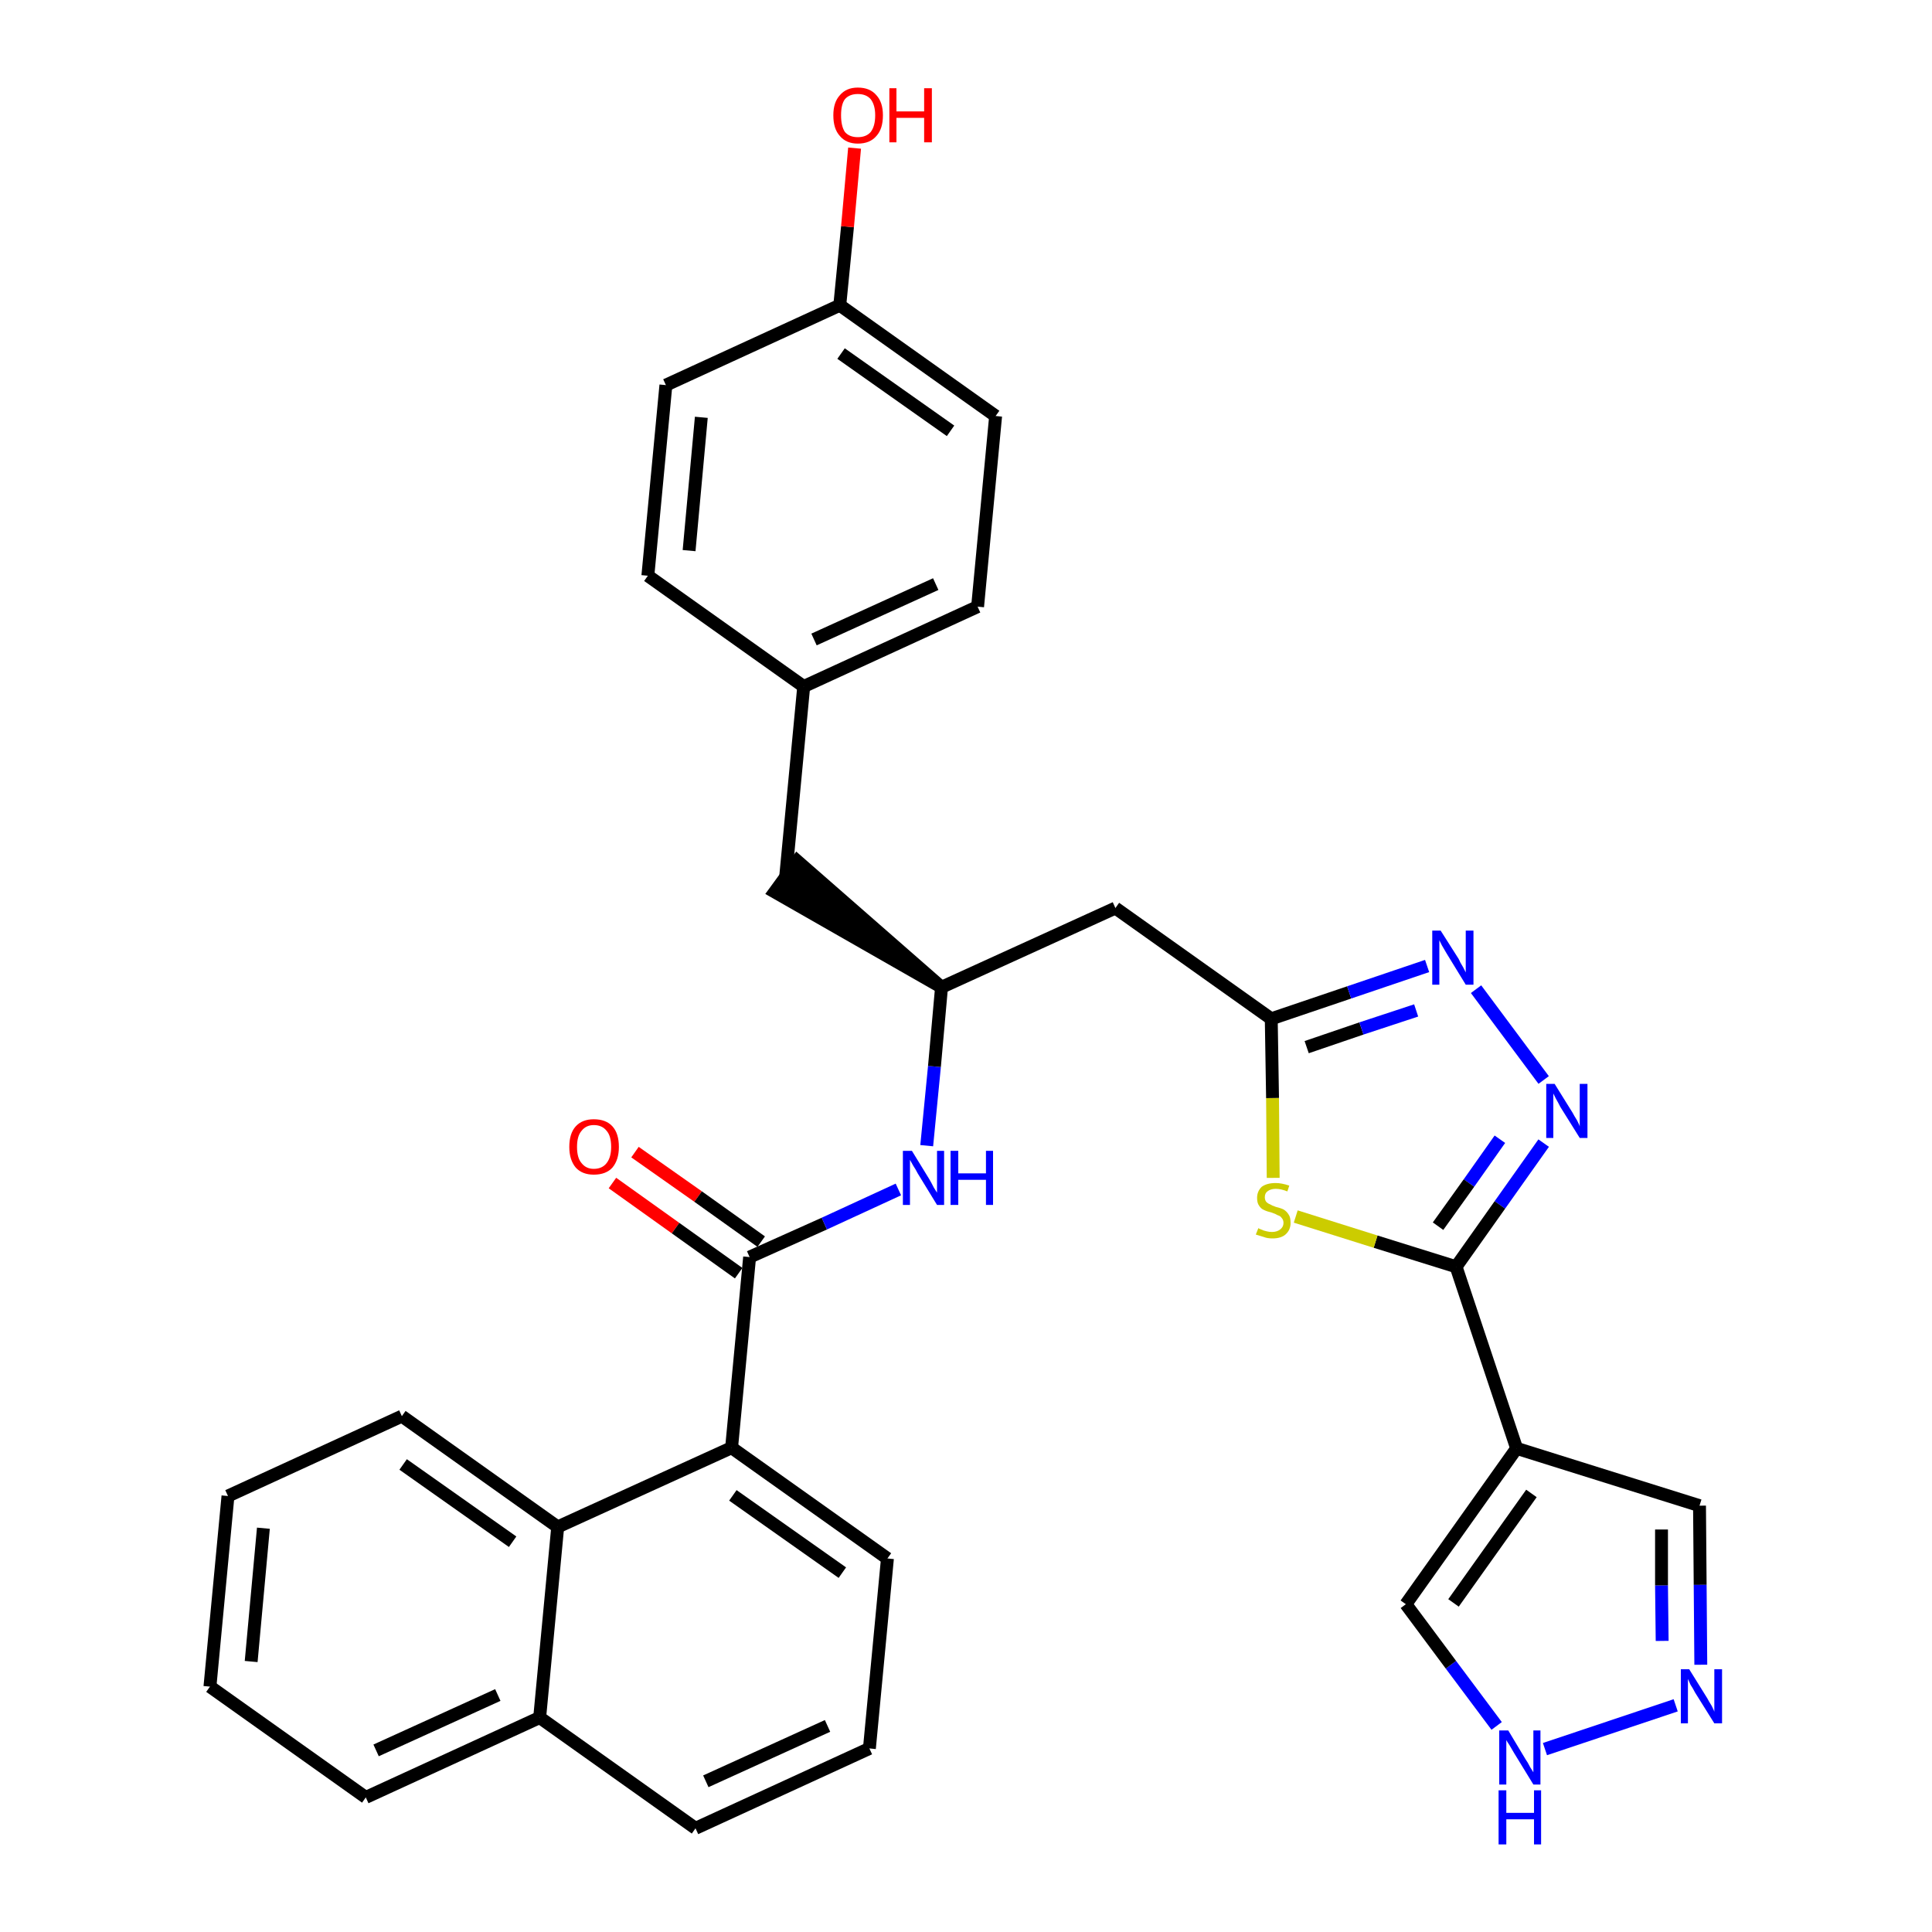 <?xml version='1.0' encoding='iso-8859-1'?>
<svg version='1.1' baseProfile='full'
              xmlns='http://www.w3.org/2000/svg'
                      xmlns:rdkit='http://www.rdkit.org/xml'
                      xmlns:xlink='http://www.w3.org/1999/xlink'
                  xml:space='preserve'
width='300px' height='300px' viewBox='0 0 300 300'>
<!-- END OF HEADER -->
<path class='bond-0 atom-0 atom-1' d='M 95.1,183.7 L 104.9,190.7' style='fill:none;fill-rule:evenodd;stroke:#FF0000;stroke-width:2.0px;stroke-linecap:butt;stroke-linejoin:miter;stroke-opacity:1' />
<path class='bond-0 atom-0 atom-1' d='M 104.9,190.7 L 114.7,197.7' style='fill:none;fill-rule:evenodd;stroke:#000000;stroke-width:2.0px;stroke-linecap:butt;stroke-linejoin:miter;stroke-opacity:1' />
<path class='bond-0 atom-0 atom-1' d='M 98.6,178.9 L 108.4,185.8' style='fill:none;fill-rule:evenodd;stroke:#FF0000;stroke-width:2.0px;stroke-linecap:butt;stroke-linejoin:miter;stroke-opacity:1' />
<path class='bond-0 atom-0 atom-1' d='M 108.4,185.8 L 118.2,192.8' style='fill:none;fill-rule:evenodd;stroke:#000000;stroke-width:2.0px;stroke-linecap:butt;stroke-linejoin:miter;stroke-opacity:1' />
<path class='bond-1 atom-1 atom-2' d='M 116.4,195.2 L 128.0,190.0' style='fill:none;fill-rule:evenodd;stroke:#000000;stroke-width:2.0px;stroke-linecap:butt;stroke-linejoin:miter;stroke-opacity:1' />
<path class='bond-1 atom-1 atom-2' d='M 128.0,190.0 L 139.5,184.7' style='fill:none;fill-rule:evenodd;stroke:#0000FF;stroke-width:2.0px;stroke-linecap:butt;stroke-linejoin:miter;stroke-opacity:1' />
<path class='bond-22 atom-1 atom-23' d='M 116.4,195.2 L 113.6,224.8' style='fill:none;fill-rule:evenodd;stroke:#000000;stroke-width:2.0px;stroke-linecap:butt;stroke-linejoin:miter;stroke-opacity:1' />
<path class='bond-2 atom-2 atom-3' d='M 143.9,177.9 L 145.1,165.6' style='fill:none;fill-rule:evenodd;stroke:#0000FF;stroke-width:2.0px;stroke-linecap:butt;stroke-linejoin:miter;stroke-opacity:1' />
<path class='bond-2 atom-2 atom-3' d='M 145.1,165.6 L 146.2,153.3' style='fill:none;fill-rule:evenodd;stroke:#000000;stroke-width:2.0px;stroke-linecap:butt;stroke-linejoin:miter;stroke-opacity:1' />
<path class='bond-3 atom-3 atom-4' d='M 146.2,153.3 L 123.8,133.7 L 120.3,138.5 Z' style='fill:#000000;fill-rule:evenodd;fill-opacity:1;stroke:#000000;stroke-width:2.0px;stroke-linecap:butt;stroke-linejoin:miter;stroke-opacity:1;' />
<path class='bond-11 atom-3 atom-12' d='M 146.2,153.3 L 173.2,141.0' style='fill:none;fill-rule:evenodd;stroke:#000000;stroke-width:2.0px;stroke-linecap:butt;stroke-linejoin:miter;stroke-opacity:1' />
<path class='bond-4 atom-4 atom-5' d='M 122.0,136.1 L 124.8,106.6' style='fill:none;fill-rule:evenodd;stroke:#000000;stroke-width:2.0px;stroke-linecap:butt;stroke-linejoin:miter;stroke-opacity:1' />
<path class='bond-5 atom-5 atom-6' d='M 124.8,106.6 L 151.8,94.2' style='fill:none;fill-rule:evenodd;stroke:#000000;stroke-width:2.0px;stroke-linecap:butt;stroke-linejoin:miter;stroke-opacity:1' />
<path class='bond-5 atom-5 atom-6' d='M 126.4,99.3 L 145.3,90.7' style='fill:none;fill-rule:evenodd;stroke:#000000;stroke-width:2.0px;stroke-linecap:butt;stroke-linejoin:miter;stroke-opacity:1' />
<path class='bond-32 atom-11 atom-5' d='M 100.6,89.4 L 124.8,106.6' style='fill:none;fill-rule:evenodd;stroke:#000000;stroke-width:2.0px;stroke-linecap:butt;stroke-linejoin:miter;stroke-opacity:1' />
<path class='bond-6 atom-6 atom-7' d='M 151.8,94.2 L 154.6,64.6' style='fill:none;fill-rule:evenodd;stroke:#000000;stroke-width:2.0px;stroke-linecap:butt;stroke-linejoin:miter;stroke-opacity:1' />
<path class='bond-7 atom-7 atom-8' d='M 154.6,64.6 L 130.4,47.4' style='fill:none;fill-rule:evenodd;stroke:#000000;stroke-width:2.0px;stroke-linecap:butt;stroke-linejoin:miter;stroke-opacity:1' />
<path class='bond-7 atom-7 atom-8' d='M 147.6,66.9 L 130.6,54.9' style='fill:none;fill-rule:evenodd;stroke:#000000;stroke-width:2.0px;stroke-linecap:butt;stroke-linejoin:miter;stroke-opacity:1' />
<path class='bond-8 atom-8 atom-9' d='M 130.4,47.4 L 131.6,35.2' style='fill:none;fill-rule:evenodd;stroke:#000000;stroke-width:2.0px;stroke-linecap:butt;stroke-linejoin:miter;stroke-opacity:1' />
<path class='bond-8 atom-8 atom-9' d='M 131.6,35.2 L 132.7,23.0' style='fill:none;fill-rule:evenodd;stroke:#FF0000;stroke-width:2.0px;stroke-linecap:butt;stroke-linejoin:miter;stroke-opacity:1' />
<path class='bond-9 atom-8 atom-10' d='M 130.4,47.4 L 103.4,59.8' style='fill:none;fill-rule:evenodd;stroke:#000000;stroke-width:2.0px;stroke-linecap:butt;stroke-linejoin:miter;stroke-opacity:1' />
<path class='bond-10 atom-10 atom-11' d='M 103.4,59.8 L 100.6,89.4' style='fill:none;fill-rule:evenodd;stroke:#000000;stroke-width:2.0px;stroke-linecap:butt;stroke-linejoin:miter;stroke-opacity:1' />
<path class='bond-10 atom-10 atom-11' d='M 108.9,64.8 L 107.0,85.5' style='fill:none;fill-rule:evenodd;stroke:#000000;stroke-width:2.0px;stroke-linecap:butt;stroke-linejoin:miter;stroke-opacity:1' />
<path class='bond-12 atom-12 atom-13' d='M 173.2,141.0 L 197.4,158.2' style='fill:none;fill-rule:evenodd;stroke:#000000;stroke-width:2.0px;stroke-linecap:butt;stroke-linejoin:miter;stroke-opacity:1' />
<path class='bond-13 atom-13 atom-14' d='M 197.4,158.2 L 209.5,154.1' style='fill:none;fill-rule:evenodd;stroke:#000000;stroke-width:2.0px;stroke-linecap:butt;stroke-linejoin:miter;stroke-opacity:1' />
<path class='bond-13 atom-13 atom-14' d='M 209.5,154.1 L 221.6,150.0' style='fill:none;fill-rule:evenodd;stroke:#0000FF;stroke-width:2.0px;stroke-linecap:butt;stroke-linejoin:miter;stroke-opacity:1' />
<path class='bond-13 atom-13 atom-14' d='M 202.9,162.6 L 211.4,159.7' style='fill:none;fill-rule:evenodd;stroke:#000000;stroke-width:2.0px;stroke-linecap:butt;stroke-linejoin:miter;stroke-opacity:1' />
<path class='bond-13 atom-13 atom-14' d='M 211.4,159.7 L 219.9,156.9' style='fill:none;fill-rule:evenodd;stroke:#0000FF;stroke-width:2.0px;stroke-linecap:butt;stroke-linejoin:miter;stroke-opacity:1' />
<path class='bond-33 atom-22 atom-13' d='M 197.7,182.9 L 197.6,170.5' style='fill:none;fill-rule:evenodd;stroke:#CCCC00;stroke-width:2.0px;stroke-linecap:butt;stroke-linejoin:miter;stroke-opacity:1' />
<path class='bond-33 atom-22 atom-13' d='M 197.6,170.5 L 197.4,158.2' style='fill:none;fill-rule:evenodd;stroke:#000000;stroke-width:2.0px;stroke-linecap:butt;stroke-linejoin:miter;stroke-opacity:1' />
<path class='bond-14 atom-14 atom-15' d='M 229.2,153.6 L 239.7,167.7' style='fill:none;fill-rule:evenodd;stroke:#0000FF;stroke-width:2.0px;stroke-linecap:butt;stroke-linejoin:miter;stroke-opacity:1' />
<path class='bond-15 atom-15 atom-16' d='M 239.7,177.5 L 232.9,187.1' style='fill:none;fill-rule:evenodd;stroke:#0000FF;stroke-width:2.0px;stroke-linecap:butt;stroke-linejoin:miter;stroke-opacity:1' />
<path class='bond-15 atom-15 atom-16' d='M 232.9,187.1 L 226.1,196.7' style='fill:none;fill-rule:evenodd;stroke:#000000;stroke-width:2.0px;stroke-linecap:butt;stroke-linejoin:miter;stroke-opacity:1' />
<path class='bond-15 atom-15 atom-16' d='M 232.9,176.9 L 228.1,183.7' style='fill:none;fill-rule:evenodd;stroke:#0000FF;stroke-width:2.0px;stroke-linecap:butt;stroke-linejoin:miter;stroke-opacity:1' />
<path class='bond-15 atom-15 atom-16' d='M 228.1,183.7 L 223.3,190.4' style='fill:none;fill-rule:evenodd;stroke:#000000;stroke-width:2.0px;stroke-linecap:butt;stroke-linejoin:miter;stroke-opacity:1' />
<path class='bond-16 atom-16 atom-17' d='M 226.1,196.7 L 235.5,224.9' style='fill:none;fill-rule:evenodd;stroke:#000000;stroke-width:2.0px;stroke-linecap:butt;stroke-linejoin:miter;stroke-opacity:1' />
<path class='bond-21 atom-16 atom-22' d='M 226.1,196.7 L 213.6,192.8' style='fill:none;fill-rule:evenodd;stroke:#000000;stroke-width:2.0px;stroke-linecap:butt;stroke-linejoin:miter;stroke-opacity:1' />
<path class='bond-21 atom-16 atom-22' d='M 213.6,192.8 L 201.2,188.9' style='fill:none;fill-rule:evenodd;stroke:#CCCC00;stroke-width:2.0px;stroke-linecap:butt;stroke-linejoin:miter;stroke-opacity:1' />
<path class='bond-17 atom-17 atom-18' d='M 235.5,224.9 L 263.9,233.8' style='fill:none;fill-rule:evenodd;stroke:#000000;stroke-width:2.0px;stroke-linecap:butt;stroke-linejoin:miter;stroke-opacity:1' />
<path class='bond-35 atom-21 atom-17' d='M 218.3,249.1 L 235.5,224.9' style='fill:none;fill-rule:evenodd;stroke:#000000;stroke-width:2.0px;stroke-linecap:butt;stroke-linejoin:miter;stroke-opacity:1' />
<path class='bond-35 atom-21 atom-17' d='M 225.7,248.9 L 237.8,231.9' style='fill:none;fill-rule:evenodd;stroke:#000000;stroke-width:2.0px;stroke-linecap:butt;stroke-linejoin:miter;stroke-opacity:1' />
<path class='bond-18 atom-18 atom-19' d='M 263.9,233.8 L 264.0,246.1' style='fill:none;fill-rule:evenodd;stroke:#000000;stroke-width:2.0px;stroke-linecap:butt;stroke-linejoin:miter;stroke-opacity:1' />
<path class='bond-18 atom-18 atom-19' d='M 264.0,246.1 L 264.1,258.5' style='fill:none;fill-rule:evenodd;stroke:#0000FF;stroke-width:2.0px;stroke-linecap:butt;stroke-linejoin:miter;stroke-opacity:1' />
<path class='bond-18 atom-18 atom-19' d='M 258.0,237.5 L 258.0,246.2' style='fill:none;fill-rule:evenodd;stroke:#000000;stroke-width:2.0px;stroke-linecap:butt;stroke-linejoin:miter;stroke-opacity:1' />
<path class='bond-18 atom-18 atom-19' d='M 258.0,246.2 L 258.1,254.8' style='fill:none;fill-rule:evenodd;stroke:#0000FF;stroke-width:2.0px;stroke-linecap:butt;stroke-linejoin:miter;stroke-opacity:1' />
<path class='bond-19 atom-19 atom-20' d='M 260.2,264.8 L 239.9,271.6' style='fill:none;fill-rule:evenodd;stroke:#0000FF;stroke-width:2.0px;stroke-linecap:butt;stroke-linejoin:miter;stroke-opacity:1' />
<path class='bond-20 atom-20 atom-21' d='M 232.4,268.0 L 225.3,258.5' style='fill:none;fill-rule:evenodd;stroke:#0000FF;stroke-width:2.0px;stroke-linecap:butt;stroke-linejoin:miter;stroke-opacity:1' />
<path class='bond-20 atom-20 atom-21' d='M 225.3,258.5 L 218.3,249.1' style='fill:none;fill-rule:evenodd;stroke:#000000;stroke-width:2.0px;stroke-linecap:butt;stroke-linejoin:miter;stroke-opacity:1' />
<path class='bond-23 atom-23 atom-24' d='M 113.6,224.8 L 137.8,242.0' style='fill:none;fill-rule:evenodd;stroke:#000000;stroke-width:2.0px;stroke-linecap:butt;stroke-linejoin:miter;stroke-opacity:1' />
<path class='bond-23 atom-23 atom-24' d='M 113.8,232.2 L 130.8,244.2' style='fill:none;fill-rule:evenodd;stroke:#000000;stroke-width:2.0px;stroke-linecap:butt;stroke-linejoin:miter;stroke-opacity:1' />
<path class='bond-34 atom-32 atom-23' d='M 86.6,237.1 L 113.6,224.8' style='fill:none;fill-rule:evenodd;stroke:#000000;stroke-width:2.0px;stroke-linecap:butt;stroke-linejoin:miter;stroke-opacity:1' />
<path class='bond-24 atom-24 atom-25' d='M 137.8,242.0 L 135.0,271.5' style='fill:none;fill-rule:evenodd;stroke:#000000;stroke-width:2.0px;stroke-linecap:butt;stroke-linejoin:miter;stroke-opacity:1' />
<path class='bond-25 atom-25 atom-26' d='M 135.0,271.5 L 108.0,283.9' style='fill:none;fill-rule:evenodd;stroke:#000000;stroke-width:2.0px;stroke-linecap:butt;stroke-linejoin:miter;stroke-opacity:1' />
<path class='bond-25 atom-25 atom-26' d='M 128.5,268.0 L 109.6,276.6' style='fill:none;fill-rule:evenodd;stroke:#000000;stroke-width:2.0px;stroke-linecap:butt;stroke-linejoin:miter;stroke-opacity:1' />
<path class='bond-26 atom-26 atom-27' d='M 108.0,283.9 L 83.8,266.7' style='fill:none;fill-rule:evenodd;stroke:#000000;stroke-width:2.0px;stroke-linecap:butt;stroke-linejoin:miter;stroke-opacity:1' />
<path class='bond-27 atom-27 atom-28' d='M 83.8,266.7 L 56.8,279.1' style='fill:none;fill-rule:evenodd;stroke:#000000;stroke-width:2.0px;stroke-linecap:butt;stroke-linejoin:miter;stroke-opacity:1' />
<path class='bond-27 atom-27 atom-28' d='M 77.3,263.2 L 58.4,271.8' style='fill:none;fill-rule:evenodd;stroke:#000000;stroke-width:2.0px;stroke-linecap:butt;stroke-linejoin:miter;stroke-opacity:1' />
<path class='bond-36 atom-32 atom-27' d='M 86.6,237.1 L 83.8,266.7' style='fill:none;fill-rule:evenodd;stroke:#000000;stroke-width:2.0px;stroke-linecap:butt;stroke-linejoin:miter;stroke-opacity:1' />
<path class='bond-28 atom-28 atom-29' d='M 56.8,279.1 L 32.6,261.9' style='fill:none;fill-rule:evenodd;stroke:#000000;stroke-width:2.0px;stroke-linecap:butt;stroke-linejoin:miter;stroke-opacity:1' />
<path class='bond-29 atom-29 atom-30' d='M 32.6,261.9 L 35.4,232.3' style='fill:none;fill-rule:evenodd;stroke:#000000;stroke-width:2.0px;stroke-linecap:butt;stroke-linejoin:miter;stroke-opacity:1' />
<path class='bond-29 atom-29 atom-30' d='M 39.0,258.0 L 40.9,237.3' style='fill:none;fill-rule:evenodd;stroke:#000000;stroke-width:2.0px;stroke-linecap:butt;stroke-linejoin:miter;stroke-opacity:1' />
<path class='bond-30 atom-30 atom-31' d='M 35.4,232.3 L 62.4,219.9' style='fill:none;fill-rule:evenodd;stroke:#000000;stroke-width:2.0px;stroke-linecap:butt;stroke-linejoin:miter;stroke-opacity:1' />
<path class='bond-31 atom-31 atom-32' d='M 62.4,219.9 L 86.6,237.1' style='fill:none;fill-rule:evenodd;stroke:#000000;stroke-width:2.0px;stroke-linecap:butt;stroke-linejoin:miter;stroke-opacity:1' />
<path class='bond-31 atom-31 atom-32' d='M 62.6,227.4 L 79.6,239.4' style='fill:none;fill-rule:evenodd;stroke:#000000;stroke-width:2.0px;stroke-linecap:butt;stroke-linejoin:miter;stroke-opacity:1' />
<path  class='atom-0' d='M 88.4 178.1
Q 88.4 176.0, 89.4 174.9
Q 90.4 173.8, 92.2 173.8
Q 94.1 173.8, 95.1 174.9
Q 96.1 176.0, 96.1 178.1
Q 96.1 180.1, 95.1 181.3
Q 94.1 182.4, 92.2 182.4
Q 90.4 182.4, 89.4 181.3
Q 88.4 180.1, 88.4 178.1
M 92.2 181.5
Q 93.5 181.5, 94.2 180.6
Q 94.9 179.7, 94.9 178.1
Q 94.9 176.4, 94.2 175.6
Q 93.5 174.7, 92.2 174.7
Q 91.0 174.7, 90.3 175.6
Q 89.6 176.4, 89.6 178.1
Q 89.6 179.8, 90.3 180.6
Q 91.0 181.5, 92.2 181.5
' fill='#FF0000'/>
<path  class='atom-2' d='M 141.6 178.7
L 144.3 183.1
Q 144.6 183.6, 145.0 184.4
Q 145.5 185.2, 145.5 185.2
L 145.5 178.7
L 146.6 178.7
L 146.6 187.1
L 145.5 187.1
L 142.5 182.2
Q 142.2 181.6, 141.8 181.0
Q 141.4 180.3, 141.3 180.1
L 141.3 187.1
L 140.2 187.1
L 140.2 178.7
L 141.6 178.7
' fill='#0000FF'/>
<path  class='atom-2' d='M 147.6 178.7
L 148.8 178.7
L 148.8 182.2
L 153.1 182.2
L 153.1 178.7
L 154.2 178.7
L 154.2 187.1
L 153.1 187.1
L 153.1 183.2
L 148.8 183.2
L 148.8 187.1
L 147.6 187.1
L 147.6 178.7
' fill='#0000FF'/>
<path  class='atom-9' d='M 129.4 17.9
Q 129.4 15.9, 130.4 14.8
Q 131.4 13.6, 133.2 13.6
Q 135.1 13.6, 136.1 14.8
Q 137.1 15.9, 137.1 17.9
Q 137.1 20.0, 136.1 21.1
Q 135.1 22.3, 133.2 22.3
Q 131.4 22.3, 130.4 21.1
Q 129.4 20.0, 129.4 17.9
M 133.2 21.3
Q 134.5 21.3, 135.2 20.5
Q 135.9 19.6, 135.9 17.9
Q 135.9 16.3, 135.2 15.4
Q 134.5 14.6, 133.2 14.6
Q 131.9 14.6, 131.2 15.4
Q 130.6 16.2, 130.6 17.9
Q 130.6 19.6, 131.2 20.5
Q 131.9 21.3, 133.2 21.3
' fill='#FF0000'/>
<path  class='atom-9' d='M 138.1 13.7
L 139.2 13.7
L 139.2 17.3
L 143.5 17.3
L 143.5 13.7
L 144.7 13.7
L 144.7 22.1
L 143.5 22.1
L 143.5 18.3
L 139.2 18.3
L 139.2 22.1
L 138.1 22.1
L 138.1 13.7
' fill='#FF0000'/>
<path  class='atom-14' d='M 223.7 144.5
L 226.5 148.9
Q 226.7 149.4, 227.2 150.2
Q 227.6 151.0, 227.6 151.0
L 227.6 144.5
L 228.8 144.5
L 228.8 152.9
L 227.6 152.9
L 224.6 148.0
Q 224.3 147.5, 223.9 146.8
Q 223.6 146.2, 223.5 146.0
L 223.5 152.9
L 222.4 152.9
L 222.4 144.5
L 223.7 144.5
' fill='#0000FF'/>
<path  class='atom-15' d='M 241.4 168.3
L 244.2 172.8
Q 244.4 173.2, 244.9 174.0
Q 245.3 174.8, 245.3 174.9
L 245.3 168.3
L 246.5 168.3
L 246.5 176.7
L 245.3 176.7
L 242.3 171.9
Q 242.0 171.3, 241.6 170.6
Q 241.3 170.0, 241.2 169.8
L 241.2 176.7
L 240.1 176.7
L 240.1 168.3
L 241.4 168.3
' fill='#0000FF'/>
<path  class='atom-19' d='M 262.3 259.2
L 265.1 263.7
Q 265.3 264.1, 265.8 264.9
Q 266.2 265.7, 266.2 265.8
L 266.2 259.2
L 267.4 259.2
L 267.4 267.6
L 266.2 267.6
L 263.2 262.8
Q 262.9 262.2, 262.5 261.6
Q 262.2 260.9, 262.1 260.7
L 262.1 267.6
L 261.0 267.6
L 261.0 259.2
L 262.3 259.2
' fill='#0000FF'/>
<path  class='atom-20' d='M 234.2 268.7
L 236.9 273.2
Q 237.2 273.6, 237.6 274.4
Q 238.1 275.2, 238.1 275.2
L 238.1 268.7
L 239.2 268.7
L 239.2 277.1
L 238.1 277.1
L 235.1 272.2
Q 234.8 271.7, 234.4 271.0
Q 234.0 270.4, 233.9 270.2
L 233.9 277.1
L 232.8 277.1
L 232.8 268.7
L 234.2 268.7
' fill='#0000FF'/>
<path  class='atom-20' d='M 232.7 278.0
L 233.9 278.0
L 233.9 281.5
L 238.2 281.5
L 238.2 278.0
L 239.3 278.0
L 239.3 286.4
L 238.2 286.4
L 238.2 282.5
L 233.9 282.5
L 233.9 286.4
L 232.7 286.4
L 232.7 278.0
' fill='#0000FF'/>
<path  class='atom-22' d='M 195.4 190.7
Q 195.5 190.8, 195.8 190.9
Q 196.2 191.1, 196.7 191.2
Q 197.1 191.3, 197.5 191.3
Q 198.3 191.3, 198.8 190.9
Q 199.3 190.5, 199.3 189.9
Q 199.3 189.4, 199.0 189.1
Q 198.8 188.8, 198.4 188.7
Q 198.1 188.5, 197.5 188.3
Q 196.7 188.1, 196.3 187.9
Q 195.8 187.7, 195.5 187.2
Q 195.2 186.8, 195.2 186.0
Q 195.2 185.0, 195.9 184.3
Q 196.7 183.7, 198.1 183.7
Q 199.0 183.7, 200.2 184.1
L 199.9 185.0
Q 198.9 184.6, 198.1 184.6
Q 197.3 184.6, 196.8 185.0
Q 196.4 185.3, 196.4 185.9
Q 196.4 186.3, 196.6 186.6
Q 196.9 186.9, 197.2 187.0
Q 197.5 187.2, 198.1 187.4
Q 198.9 187.6, 199.3 187.8
Q 199.8 188.1, 200.1 188.6
Q 200.4 189.0, 200.4 189.9
Q 200.4 191.0, 199.6 191.7
Q 198.9 192.3, 197.6 192.3
Q 196.8 192.3, 196.3 192.1
Q 195.7 191.9, 195.0 191.7
L 195.4 190.7
' fill='#CCCC00'/>
</svg>
